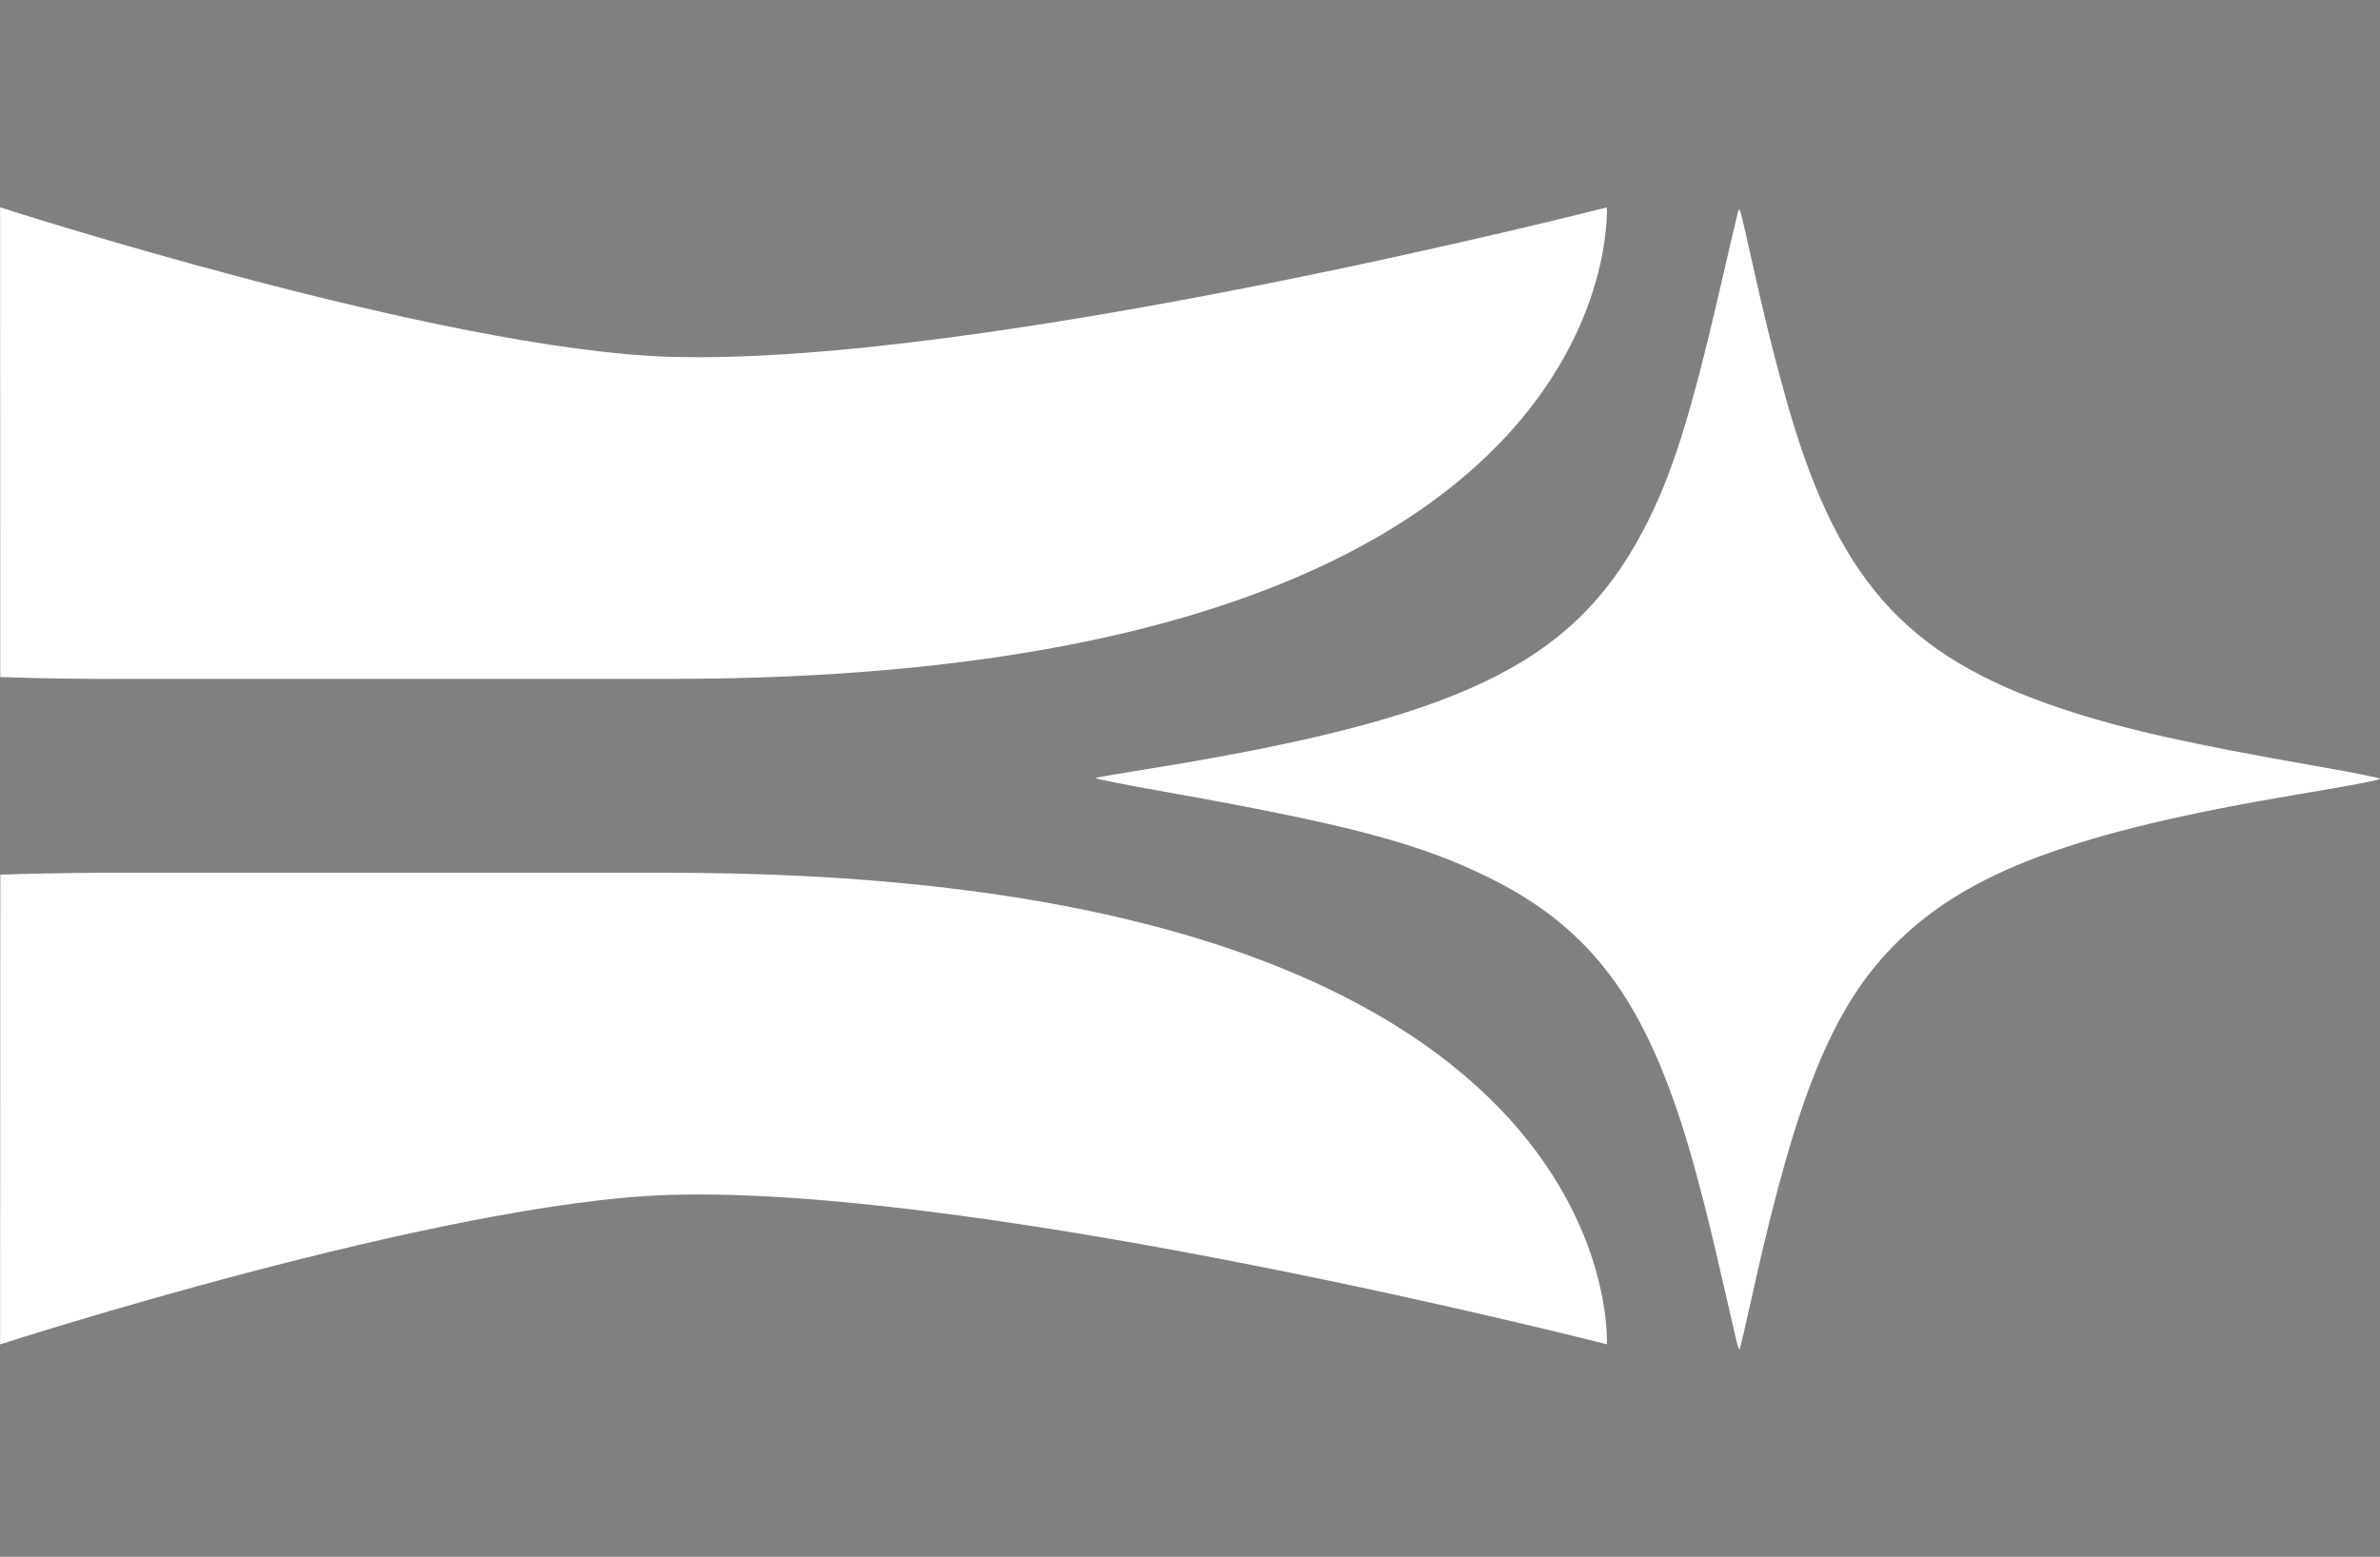 <svg version="1.1" xml:space="preserve" viewBox="-0.03 0 443.2 289.98" id="svg15" xmlns:xlink="http://www.w3.org/1999/xlink" xmlns="http://www.w3.org/2000/svg">
  <rect x="-0.03" y="0" width="443.2" height="289.98" fill="#808080" stroke="none"/>
  <defs id="defs9">
    <linearGradient x1="256" y1="0" x2="256" y2="512" gradientUnits="userSpaceOnUse" gradientTransform="translate(-615.96 57.4)" id="linearGradient6">
      <stop stop-color="hsla(194, 40%, 10%, 0.55)" stop-opacity="1" offset="0%" id="stop5"/>
      <stop stop-color="rgba(255,255,255,0)" stop-opacity="0" offset="100%" id="stop6"/>
    </linearGradient>
    <linearGradient x1="256" y1="0" x2="256" y2="512" gradientUnits="userSpaceOnUse" id="linearGradient8">
      <stop stop-color="hsl(114, 57%, 19%)" stop-opacity="1" id="stop7"/>
      <stop stop-color="rgba(255,255,255,0)" stop-opacity="0" offset="100%" id="stop8"/>
    </linearGradient>
    <pattern xlink:href="#a" id="c" patternTransform="translate(1081.41 390.27)"/>
    <pattern patternUnits="userSpaceOnUse" width="86.81" height="86.81" patternTransform="translate(1081.41 390.27)" id="a">
      <path opacity="1" fill="none" stroke="#000" stroke-width="1" stroke-linecap="square" stroke-linejoin="miter" stroke-dasharray="none" paint-order="stroke markers fill" stop-color="#000" id="rect1" d="M.5.5h85.81v85.81H.5z"/>
      <circle cx="43.4" cy="43.4" opacity="1" fill="none" stroke="#000" stroke-width="1" stroke-linecap="square" stroke-linejoin="miter" stroke-dasharray="none" paint-order="stroke markers fill" stop-color="#000" id="ellipse1" r="42.9"/>
    </pattern>
    <clipPath clipPathUnits="userSpaceOnUse" id="clipPath1">
      <path d="M438.25 553.76h859.87v201.4H438.25z" stroke-width=".1" stroke-linecap="square" paint-order="markers fill stroke" stop-color="#000" id="path1"/>
    </clipPath>
    <filter x="0" y="0" width="1" height="1" filterUnits="objectBoundingBox" primitiveUnits="userSpaceOnUse" color-interpolation-filters="sRGB" id="filter9">
      <feTurbulence type="fractalNoise" baseFrequency=".55" numOctaves="2" seed="178" stitchTiles="stitch" x="0%" y="0%" width="100%" height="100%" result="turbulence" id="feTurbulence8"/>
      <feColorMatrix type="saturate" values="0" x="0%" y="0%" width="100%" height="100%" in="turbulence" result="colormatrix" id="feColorMatrix8"/>
      <feComponentTransfer x="0%" y="0%" width="100%" height="100%" in="colormatrix" result="componentTransfer" id="feComponentTransfer8">
        <feFuncR type="linear" slope="3" id="feFuncR8"/>
        <feFuncG type="linear" slope="3" id="feFuncG8"/>
        <feFuncB type="linear" slope="3" id="feFuncB8"/>
      </feComponentTransfer>
      <feColorMatrix x="0%" y="0%" width="100%" height="100%" in="componentTransfer" result="colormatrix2" type="matrix" values="1 0 0 0 0 0 1 0 0 0 0 0 1 0 0 0 0 0 21 -13" id="feColorMatrix9"/>
    </filter>
  </defs>
  <g id="g15">
    <g transform="rotate(90 275.3 264.3)" fill="url(#b)" fill-opacity="1" id="g14">
      <path d="M231.5 339.18s0-129.67 0 0z" fill="#000" stroke-width="12" stroke-linecap="square" id="path9"/>
      <g fill="url(#c)" id="g13">
        <g transform="translate(-99.1 69.04)" id="g12" fill="#fff" fill-opacity="1">
          <path d="M272.68 445.89c-.05 7.85.06 16.06.34 24.64l87.5.04s-26.53-82.12-27.84-124.68c-1.8-58.88 27.83-174.52 27.83-174.52s-87.83-5-87.83 174.52z" stroke="none" stroke-width=".59" stroke-opacity="1" id="path10"/>
          <path d="M236.56 445.9c.05 7.85-.06 16.06-.34 24.64l-87.5.03s26.53-82.12 27.84-124.68c1.8-58.88-27.83-174.52-27.83-174.52s87.83-5 87.83 174.52z" stroke="none" stroke-width=".59" stroke-opacity="1" id="path11"/>
          <path d="M360.22 147.14c-.77.2-6.46 1.51-12.66 2.93-19.46 4.45-30.48 7.7-40.13 11.85-16.2 6.96-26.23 16.18-33.6 30.9-6.65 13.29-10.15 26.51-16.52 62.41-1.16 6.53-2.2 11.62-2.3 11.33-.11-.3-.8-4.26-1.52-8.81-9.4-58.76-19.5-79.89-44.48-93.1-10.01-5.3-21.13-8.83-45.4-14.42-7.3-1.68-13.62-3.16-14-3.28-.72-.21-.72-.21 0-.48.38-.14 4.5-1.1 9.15-2.13 9.6-2.12 16-3.69 24.27-5.96 34.8-9.55 49.28-22.24 59.13-51.87 3.73-11.23 6.47-23.4 10.67-47.42 1.15-6.57 2.2-11.83 2.34-11.69.28.3 1.22 5.18 2.81 14.73 7.04 42.11 14.54 62.26 28.23 75.77 11.6 11.45 28.07 18.16 64.5 26.24 5.82 1.29 10.65 2.41 10.74 2.5.08.08-.47.31-1.23.5z" stroke-width="4.31" stroke-linecap="square" id="path12"/>
        </g>
      </g>
    </g>
  </g>
</svg>
